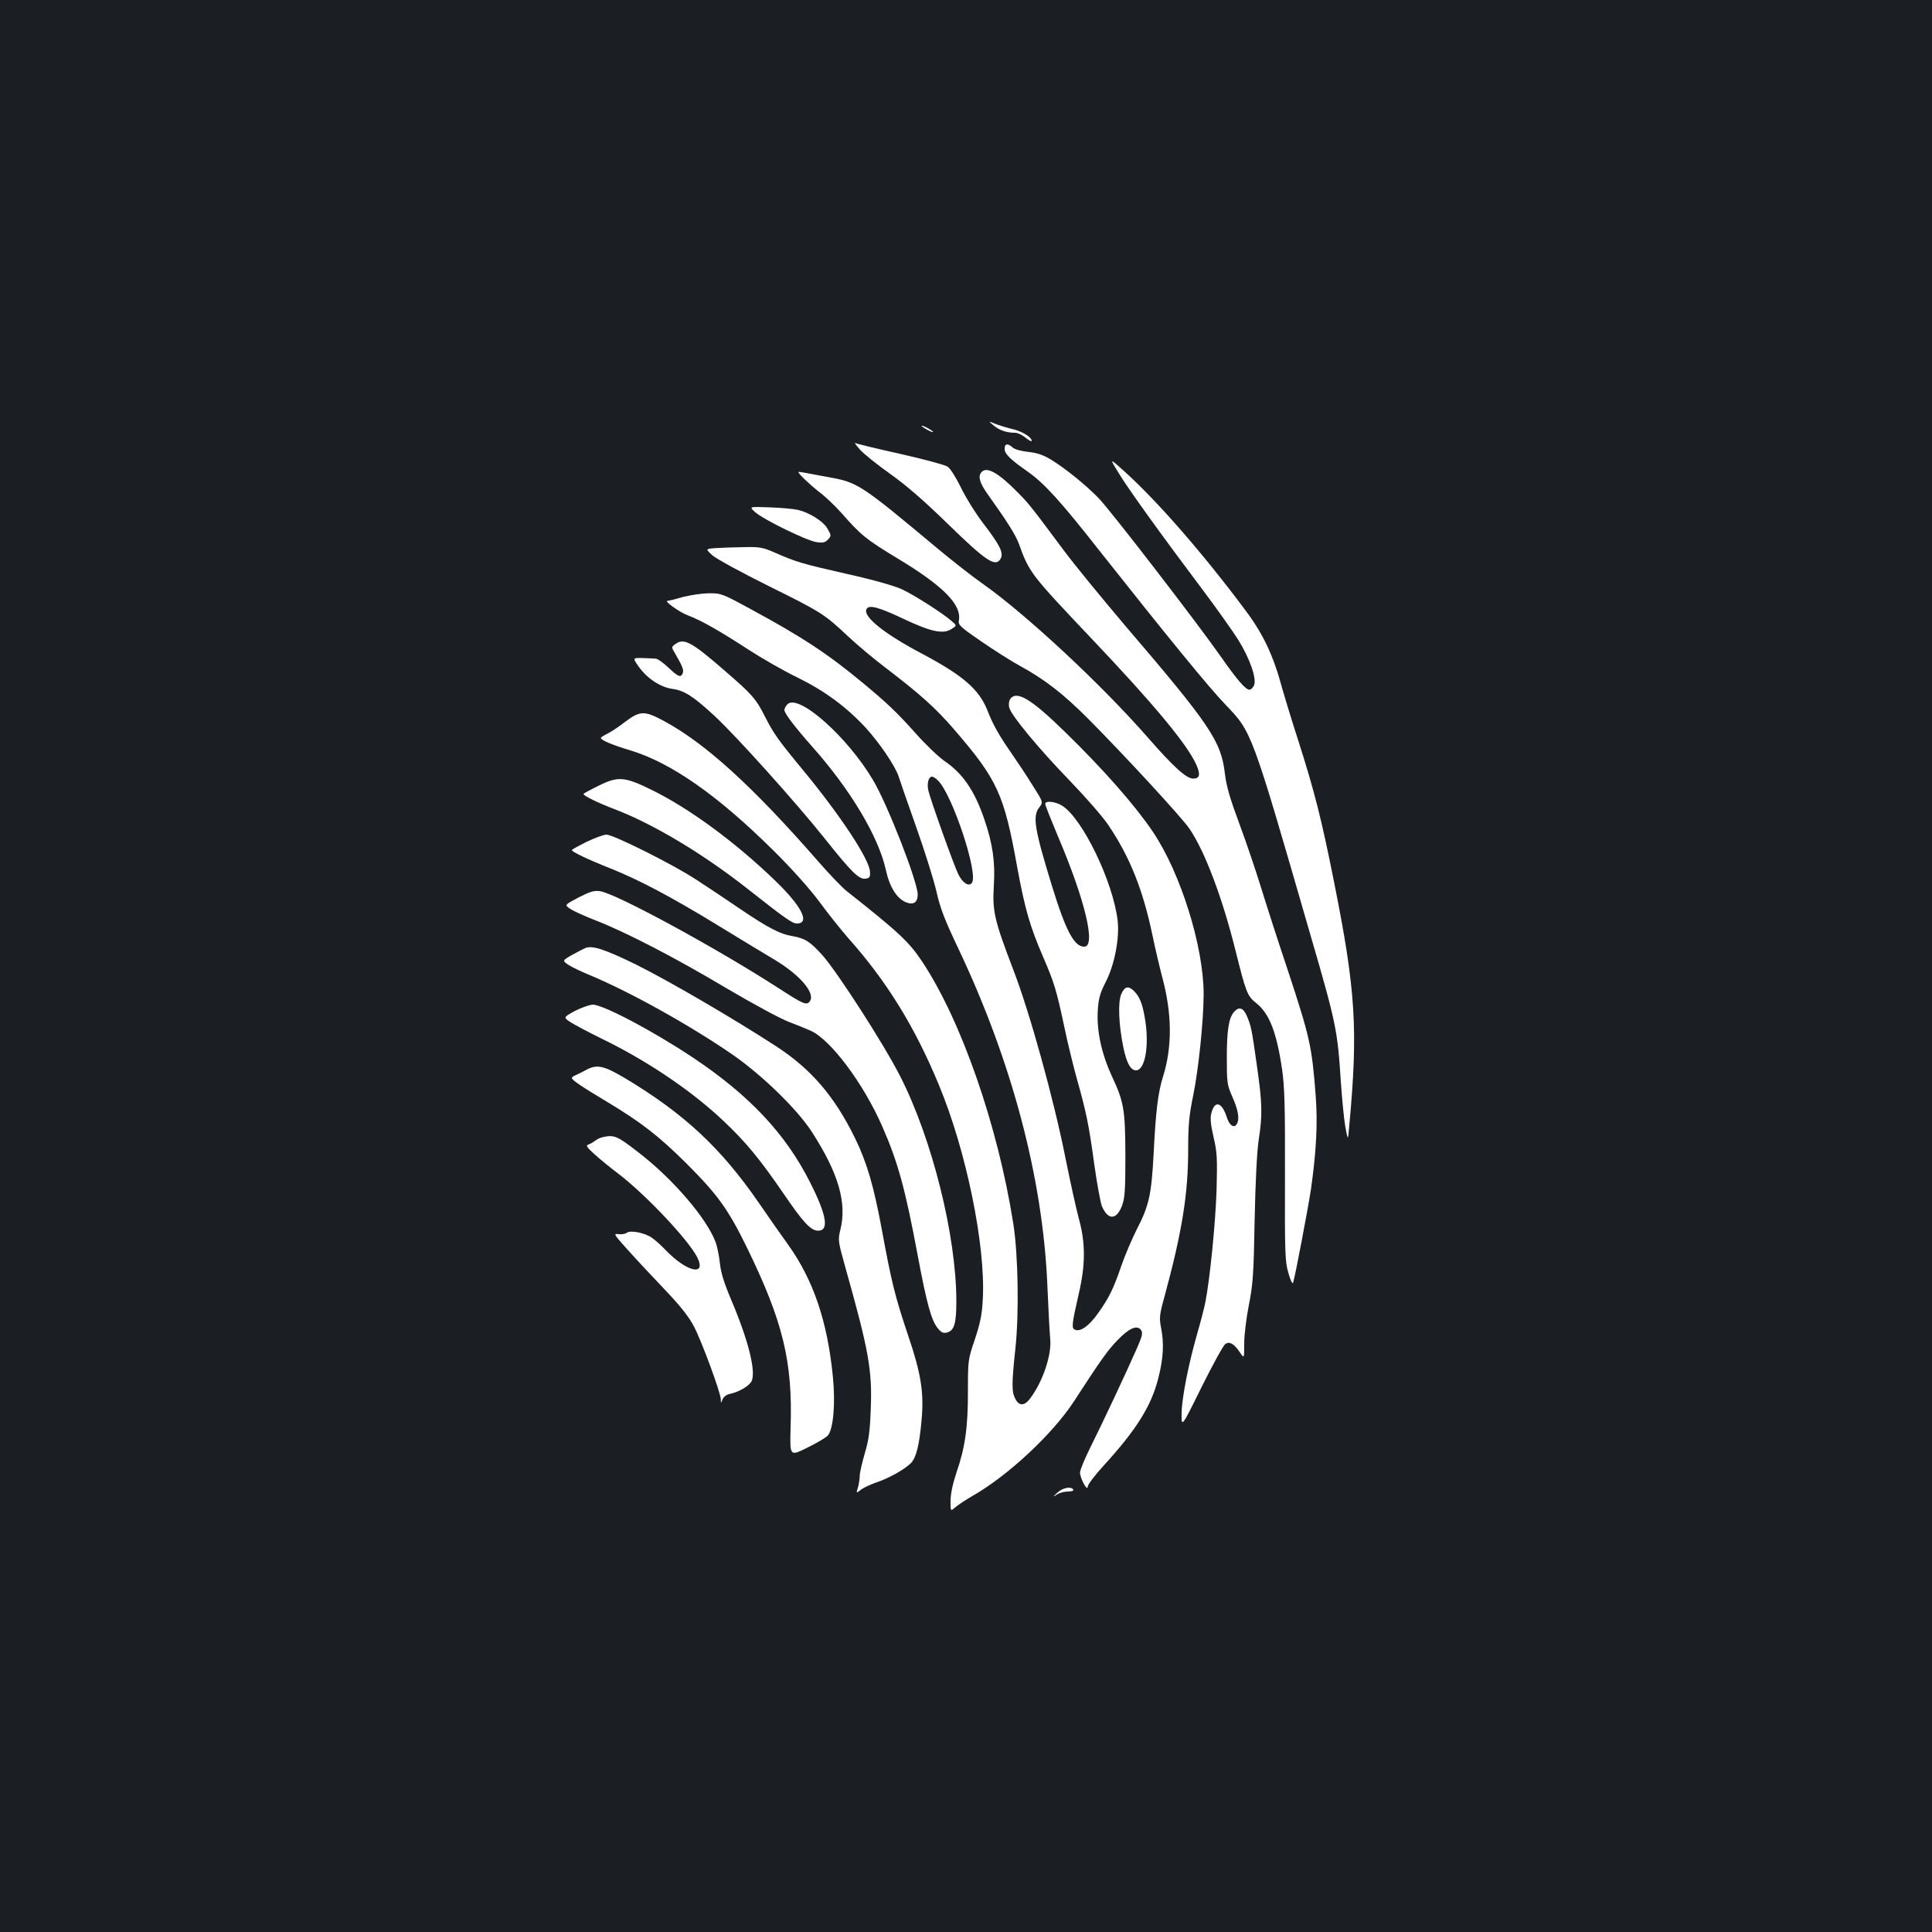 <?xml version="1.0" standalone="no"?>
<!DOCTYPE svg PUBLIC "-//W3C//DTD SVG 20010904//EN"
 "http://www.w3.org/TR/2001/REC-SVG-20010904/DTD/svg10.dtd">
<svg version="1.0" xmlns="http://www.w3.org/2000/svg"
 width="1000pt" height="1000pt" viewBox="0 0 1000 1000"
 preserveAspectRatio="xMidYMid meet">
<rect width="100%" height="100%" fill="#1b1f23"/>
<g transform="translate(0,1000) scale(0.1,-0.1)"
fill="#ffffff" stroke="none">
<path d="M5145 7796 c30 -24 66 -36 110 -36 13 0 37 -12 54 -26 17 -14 31 -21
31 -16 0 20 -50 50 -103 62 -28 7 -68 19 -87 27 -35 14 -35 14 -5 -11z"/>
<path d="M4770 7796 c0 -3 14 -12 30 -21 17 -9 30 -13 30 -11 0 3 -13 12 -30
21 -16 9 -30 13 -30 11z"/>
<path d="M4450 7674 c19 -22 89 -78 155 -125 82 -58 174 -137 295 -255 206
-201 254 -233 280 -184 15 29 -5 69 -90 180 -40 52 -92 136 -116 186 -27 55
-55 99 -70 109 -14 9 -125 39 -246 66 -121 27 -225 52 -231 56 -7 4 4 -11 23
-33z"/>
<path d="M5200 7677 c0 -27 29 -55 122 -120 84 -60 166 -149 370 -409 344
-435 565 -706 649 -793 140 -147 133 -126 442 -1195 133 -457 140 -492 157
-757 6 -87 16 -192 23 -233 14 -75 14 -75 20 -5 47 505 35 706 -79 1275 -64
321 -101 466 -182 720 -33 102 -72 229 -87 283 -44 163 -97 276 -188 397 -218
293 -457 567 -628 721 -78 70 -78 70 -26 -14 52 -85 214 -310 441 -612 66 -88
144 -198 174 -245 62 -99 99 -207 82 -239 -6 -12 -16 -21 -23 -21 -20 0 -66
54 -147 170 -121 173 -577 765 -635 823 -66 68 -173 154 -245 198 -40 24 -71
35 -118 40 -36 4 -70 13 -81 23 -25 23 -41 20 -41 -7z"/>
<path d="M5082 7558 c-22 -22 -13 -56 33 -120 100 -140 144 -210 160 -256 52
-145 63 -158 365 -477 329 -346 504 -556 552 -663 23 -51 18 -72 -16 -72 -35
0 -100 58 -237 215 -239 273 -626 633 -849 791 -52 36 -158 119 -235 183 -401
335 -415 344 -565 371 -138 26 -155 29 -157 27 -5 -5 60 -67 108 -104 31 -23
82 -72 115 -109 100 -114 127 -136 289 -234 238 -143 334 -241 318 -322 -4
-23 8 -34 119 -110 67 -46 157 -103 198 -125 129 -71 221 -142 351 -272 191
-192 486 -512 526 -571 80 -118 170 -357 238 -630 54 -217 61 -235 106 -271
69 -54 107 -152 135 -344 13 -89 16 -195 15 -550 -1 -405 0 -445 18 -505 10
-36 21 -58 24 -50 10 30 76 378 92 481 28 197 36 343 25 488 -20 257 -29 299
-145 651 -47 140 -108 329 -136 420 -28 91 -79 242 -114 336 -48 129 -67 193
-75 260 -20 168 -74 249 -519 769 -117 138 -259 311 -314 385 -172 231 -181
242 -237 299 -99 101 -160 137 -188 109z"/>
<path d="M3910 7348 c47 -40 265 -146 316 -154 31 -5 45 -2 57 11 21 21 21 23
-2 62 -23 37 -94 81 -152 94 -21 5 -87 11 -146 13 -107 4 -107 4 -73 -26z"/>
<path d="M3703 7163 c-52 -4 -52 -4 -15 -38 21 -18 151 -89 290 -158 276 -137
286 -143 414 -263 47 -44 133 -116 190 -159 182 -139 259 -208 356 -320 225
-261 259 -335 327 -713 40 -217 66 -308 135 -467 56 -129 69 -172 109 -361 16
-77 45 -196 64 -265 50 -177 63 -241 91 -446 14 -100 32 -197 39 -215 31 -74
75 -74 104 0 15 40 18 77 18 257 -1 242 -7 280 -70 415 -54 117 -79 234 -73
339 4 62 11 89 41 148 46 89 72 226 62 317 -23 201 -183 532 -288 596 -35 22
-87 27 -87 9 0 -7 30 -82 66 -168 141 -331 198 -571 136 -571 -52 0 -95 81
-166 311 -92 299 -103 365 -66 411 20 26 20 26 -36 114 -30 49 -79 122 -108
164 -66 95 -97 150 -126 225 -43 107 -126 179 -335 290 -194 102 -306 191
-291 230 10 27 59 15 190 -47 146 -69 208 -82 252 -53 27 17 27 17 -2 42 -52
44 -192 133 -256 163 -39 18 -148 49 -283 79 -232 53 -262 61 -373 110 -64 28
-79 31 -164 29 -51 -1 -116 -3 -145 -5z"/>
<path d="M3535 6910 c-38 -11 -74 -20 -80 -20 -20 0 62 -59 105 -75 69 -26
161 -78 310 -175 74 -48 191 -115 260 -148 138 -68 249 -149 351 -259 72 -79
152 -197 170 -251 6 -20 47 -138 91 -262 44 -124 91 -274 105 -334 19 -86 43
-148 113 -295 278 -586 437 -1188 461 -1740 5 -124 12 -252 15 -283 8 -81 -39
-220 -103 -305 -30 -41 -58 -42 -78 -3 -19 37 -19 77 1 264 19 179 14 482 -11
641 -80 509 -269 1052 -472 1358 -68 102 -120 151 -391 365 -23 18 -88 86
-144 150 -342 392 -586 614 -803 731 -99 53 -122 53 -199 -5 -33 -26 -76 -54
-93 -62 -18 -9 -33 -18 -33 -22 0 -11 65 -38 153 -64 211 -64 453 -233 743
-521 93 -92 185 -195 237 -265 46 -63 113 -146 147 -185 198 -222 344 -457
469 -759 142 -340 243 -833 228 -1110 -4 -80 -13 -123 -41 -208 -36 -106 -36
-109 -36 -271 0 -186 -14 -288 -60 -421 -19 -57 -30 -110 -30 -145 0 -54 0
-54 23 -34 12 11 54 39 92 61 184 105 413 320 522 486 146 225 176 266 226
318 60 63 102 82 123 54 10 -15 7 -30 -21 -94 -47 -108 -183 -398 -244 -519
-28 -57 -51 -113 -51 -125 1 -31 39 -101 40 -73 0 11 39 62 86 113 166 182
243 305 279 447 27 106 31 181 14 266 -9 47 -7 66 16 149 94 346 125 539 125
773 0 123 5 175 25 272 28 134 55 393 55 530 0 245 -119 627 -263 840 -91 135
-253 320 -453 515 -180 176 -255 220 -287 169 -5 -9 -7 -28 -3 -42 10 -40 152
-212 317 -382 80 -83 169 -185 196 -226 110 -163 178 -331 228 -569 14 -69 37
-165 50 -215 52 -191 53 -363 5 -517 -26 -81 -38 -180 -49 -403 -11 -208 -24
-267 -87 -388 -24 -48 -61 -133 -80 -189 -43 -124 -63 -164 -121 -246 -46 -65
-90 -96 -118 -85 -20 7 -18 26 19 188 34 146 35 258 2 380 -14 50 -46 196 -72
325 -60 301 -184 750 -269 970 -98 257 -109 302 -101 435 8 122 -6 219 -49
344 -50 147 -111 237 -205 301 -31 21 -100 87 -153 147 -93 104 -145 154 -272
259 -182 151 -316 239 -581 382 -145 79 -152 82 -215 81 -35 0 -95 -9 -134
-19z m1323 -953 c74 -79 206 -477 173 -526 -15 -22 -47 -3 -70 42 -23 46 -145
387 -156 436 -8 36 1 71 19 71 7 0 22 -10 34 -23z"/>
<path d="M3494 6665 c-19 -14 -19 -15 0 -47 39 -67 46 -86 40 -102 -10 -25
-23 -20 -75 29 -26 25 -56 46 -66 46 -10 1 -41 2 -69 3 -50 1 -50 1 -17 -46
44 -61 113 -106 175 -114 60 -8 108 -39 218 -141 112 -104 421 -448 567 -631
141 -177 178 -214 213 -210 21 3 25 8 23 36 -2 63 -155 294 -345 524 -129 156
-154 191 -198 278 -47 93 -66 115 -206 236 -176 153 -214 174 -260 139z"/>
<path d="M4076 6355 c-9 -9 -16 -23 -16 -30 0 -17 54 -88 146 -192 195 -219
341 -463 379 -635 19 -88 56 -148 104 -168 39 -16 61 -1 61 40 0 66 -156 466
-231 592 -133 225 -386 449 -443 393z"/>
<path d="M3098 5933 c-43 -21 -78 -40 -78 -43 0 -9 79 -47 155 -76 200 -75
463 -232 695 -415 193 -152 231 -179 254 -179 71 0 26 89 -112 222 -207 200
-446 375 -638 469 -142 70 -175 72 -276 22z"/>
<path d="M3037 5643 c-42 -21 -77 -40 -77 -43 0 -9 81 -48 200 -95 152 -61
319 -150 553 -293 106 -65 235 -143 287 -174 140 -82 225 -181 190 -223 -16
-19 -35 -11 -155 67 -323 209 -840 490 -928 505 -31 5 -51 -1 -112 -32 -74
-39 -74 -39 -42 -60 18 -12 76 -38 130 -59 155 -60 412 -193 677 -351 136 -80
281 -159 325 -175 44 -17 94 -37 111 -45 103 -46 272 -271 370 -494 82 -187
119 -321 185 -674 46 -246 70 -331 102 -371 19 -23 29 -28 49 -23 37 10 48 46
48 162 0 339 -126 842 -291 1165 -86 169 -327 542 -404 628 -64 70 -90 86
-155 97 -62 10 -124 42 -273 143 -70 48 -171 115 -225 150 -119 78 -427 232
-463 232 -14 0 -60 -17 -102 -37z"/>
<path d="M3030 5093 c-8 -3 -39 -19 -68 -35 -52 -30 -52 -30 -20 -52 18 -12
65 -34 103 -50 211 -87 527 -263 750 -417 153 -107 332 -281 408 -399 138
-214 182 -368 146 -508 -12 -50 -11 -58 26 -190 122 -433 140 -533 132 -735
-4 -114 -10 -159 -31 -230 -14 -48 -26 -100 -26 -115 0 -15 -4 -42 -9 -60 -10
-32 -10 -32 15 -13 14 11 49 27 77 37 65 21 147 67 181 100 28 29 44 90 56
223 13 142 -2 240 -70 440 -67 200 -85 271 -135 543 -42 227 -77 349 -139 476
-106 217 -227 358 -408 476 -223 145 -556 339 -725 423 -162 79 -227 101 -263
86z"/>
<path d="M5803 4853 c-17 -43 -13 -156 12 -277 17 -79 37 -116 65 -116 44 0
67 113 50 243 -13 91 -28 135 -59 166 -31 31 -50 26 -68 -16z"/>
<path d="M2975 4767 c-60 -33 -60 -33 -20 -59 22 -14 92 -51 155 -82 240 -116
473 -274 638 -431 115 -109 187 -197 311 -378 99 -145 138 -187 176 -187 57 0
44 80 -41 248 -127 253 -315 453 -609 649 -209 139 -464 273 -517 273 -18 -1
-60 -16 -93 -33z"/>
<path d="M6388 4763 c-28 -31 -38 -95 -38 -236 0 -132 1 -142 30 -207 30 -69
37 -113 21 -139 -14 -22 -38 -6 -51 36 -25 78 -62 89 -79 25 -8 -27 -6 -56 10
-126 19 -80 20 -112 16 -276 -6 -174 -34 -456 -58 -580 -6 -30 -24 -100 -40
-155 -47 -163 -81 -335 -83 -418 -1 -78 -1 -78 104 135 58 116 113 217 123
222 22 14 44 1 75 -44 22 -33 22 -33 22 46 0 44 11 133 24 199 21 106 25 157
30 440 4 202 12 355 21 415 20 130 19 188 -10 389 -27 191 -29 199 -52 254
-18 41 -40 48 -65 20z"/>
<path d="M3030 4460 c-19 -10 -43 -22 -52 -26 -10 -3 -18 -10 -18 -14 0 -10
53 -46 182 -123 178 -107 267 -176 414 -322 159 -159 214 -236 309 -430 188
-385 239 -594 227 -937 -4 -146 -4 -146 85 -102 49 24 98 53 107 63 29 32 41
163 27 305 -28 284 -100 499 -230 681 -32 44 -101 143 -154 220 -196 284 -386
461 -693 645 -112 66 -146 73 -204 40z"/>
<path d="M3115 4113 c-11 -3 -27 -11 -35 -18 -8 -6 -23 -15 -34 -19 -15 -5
-10 -13 34 -53 29 -26 83 -70 119 -97 141 -107 364 -343 410 -434 50 -100 -55
-76 -164 38 -22 23 -53 51 -69 62 -36 27 -114 42 -132 27 -8 -6 -27 -9 -43 -7
-27 4 -24 -1 48 -81 42 -47 128 -139 191 -205 82 -86 126 -142 152 -192 40
-76 138 -342 139 -377 0 -22 0 -22 9 0 5 13 21 25 37 28 44 9 94 37 111 62 28
44 -11 207 -102 422 -39 92 -55 144 -60 194 -4 38 -14 87 -23 110 -47 123
-220 324 -393 458 -118 92 -131 97 -195 82z"/>
<path d="M5473 2274 c-25 -22 -25 -24 -3 -10 13 9 39 16 58 16 20 0 31 4 27
10 -11 18 -54 10 -82 -16z"/>
</g>
</svg>
